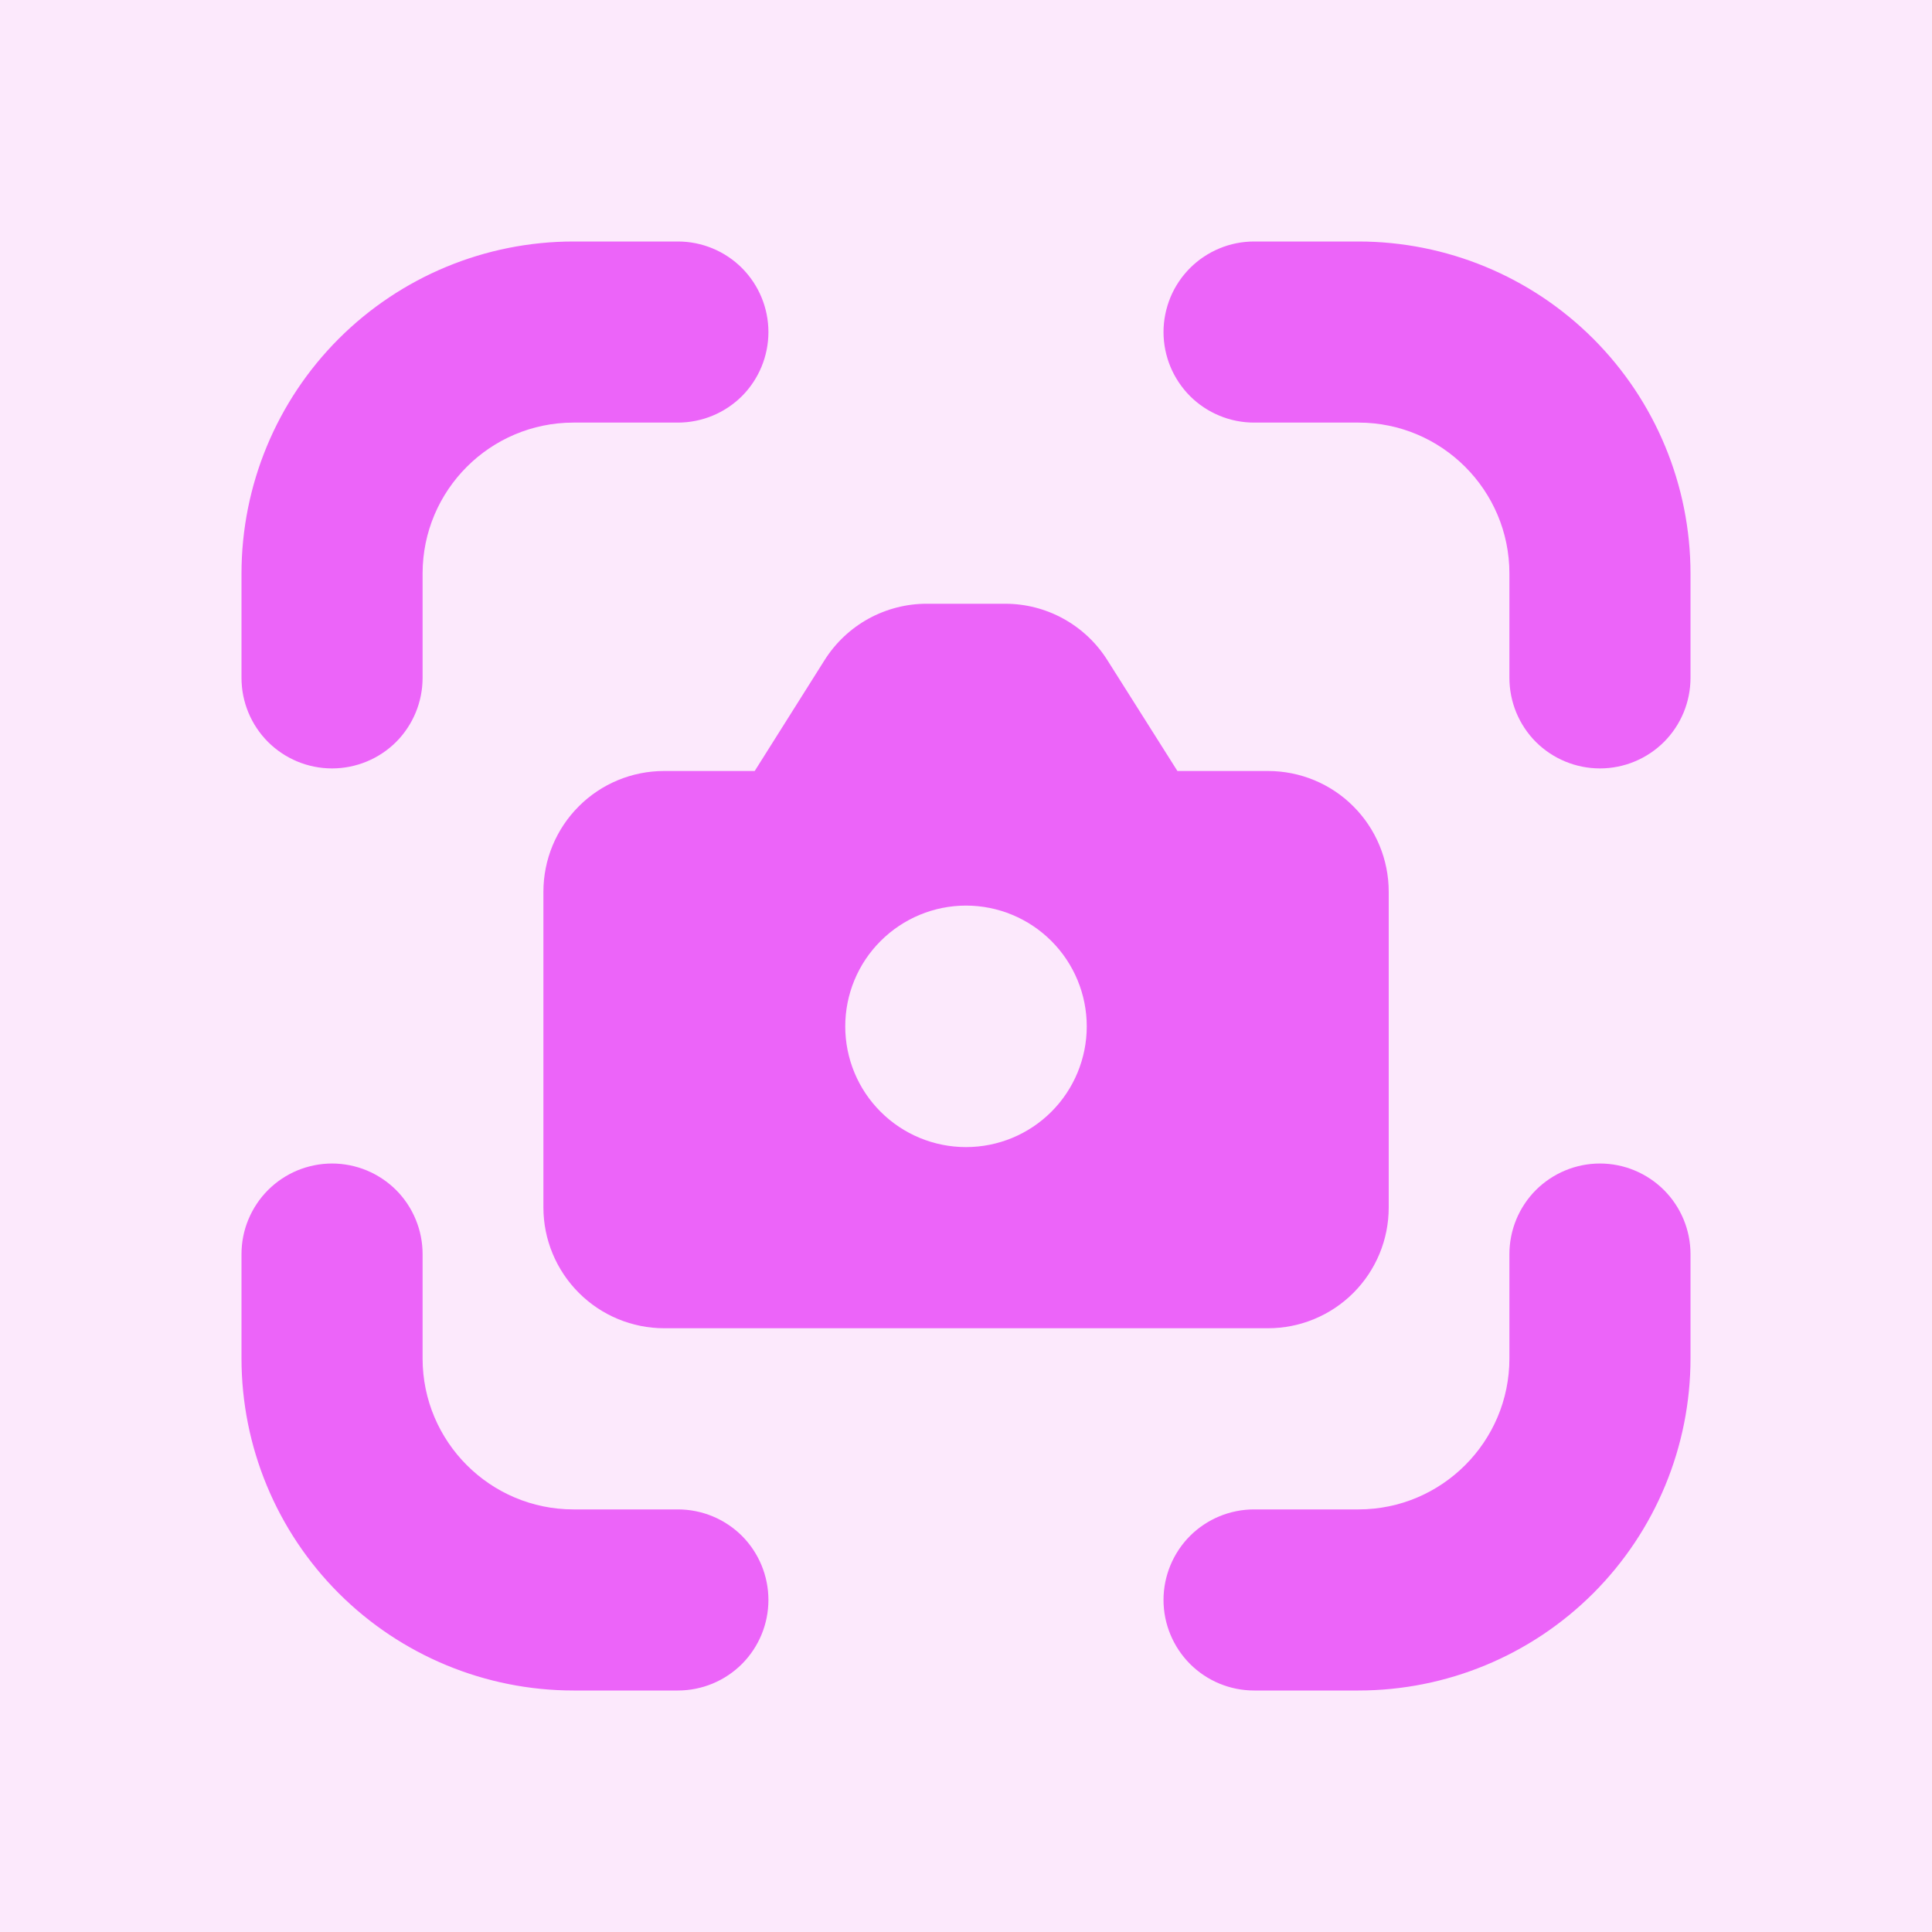 <svg width="30" height="30" viewBox="0 0 30 30" fill="none" xmlns="http://www.w3.org/2000/svg">
<rect width="30" height="30" fill="#D9D9D9"/>
<g id="D1. Home page" clip-path="url(#clip0_3_28)">
<rect width="375" height="812" transform="translate(-230 -212)" fill="#479C46"/>
<g id="Frame 13345">
<g id="Frame 13372">
<g id="Frame 13371">
<g id="Icon Home Active">
<rect x="-24" y="-16" width="78" height="89" rx="16" fill="#FCE9FC"/>
<g id="fluent:scan-camera-16-filled">
<path id="Vector" d="M8.906 3.75C7.539 3.75 6.227 4.293 5.26 5.26C4.293 6.227 3.75 7.539 3.75 8.906V10.526C3.75 10.899 3.898 11.257 4.162 11.521C4.426 11.784 4.783 11.932 5.156 11.932C5.529 11.932 5.887 11.784 6.151 11.521C6.414 11.257 6.562 10.899 6.562 10.526V8.906C6.562 7.612 7.612 6.562 8.906 6.562H10.526C10.899 6.562 11.257 6.414 11.521 6.151C11.784 5.887 11.932 5.529 11.932 5.156C11.932 4.783 11.784 4.426 11.521 4.162C11.257 3.898 10.899 3.75 10.526 3.75H8.906ZM19.474 3.75C19.289 3.75 19.106 3.786 18.936 3.857C18.765 3.928 18.61 4.031 18.479 4.162C18.349 4.292 18.245 4.447 18.174 4.618C18.104 4.789 18.067 4.972 18.067 5.156C18.067 5.341 18.104 5.524 18.174 5.694C18.245 5.865 18.349 6.02 18.479 6.151C18.61 6.281 18.765 6.385 18.936 6.455C19.106 6.526 19.289 6.562 19.474 6.562H21.094C22.387 6.562 23.438 7.612 23.438 8.906V10.526C23.438 10.899 23.586 11.257 23.849 11.521C24.113 11.784 24.471 11.932 24.844 11.932C25.217 11.932 25.574 11.784 25.838 11.521C26.102 11.257 26.25 10.899 26.25 10.526V8.906C26.25 7.539 25.707 6.227 24.74 5.26C23.773 4.293 22.461 3.75 21.094 3.75H19.474ZM6.562 19.474C6.562 19.289 6.526 19.106 6.455 18.936C6.385 18.765 6.281 18.61 6.151 18.479C6.02 18.349 5.865 18.245 5.694 18.174C5.524 18.104 5.341 18.067 5.156 18.067C4.972 18.067 4.789 18.104 4.618 18.174C4.447 18.245 4.292 18.349 4.162 18.479C4.031 18.61 3.928 18.765 3.857 18.936C3.786 19.106 3.75 19.289 3.75 19.474V21.094C3.75 22.461 4.293 23.773 5.26 24.74C6.227 25.707 7.539 26.25 8.906 26.25H10.526C10.899 26.25 11.257 26.102 11.521 25.838C11.784 25.574 11.932 25.217 11.932 24.844C11.932 24.471 11.784 24.113 11.521 23.849C11.257 23.586 10.899 23.438 10.526 23.438H8.906C7.612 23.438 6.562 22.387 6.562 21.094V19.474ZM26.25 19.474C26.25 19.101 26.102 18.743 25.838 18.479C25.574 18.216 25.217 18.067 24.844 18.067C24.471 18.067 24.113 18.216 23.849 18.479C23.586 18.743 23.438 19.101 23.438 19.474V21.094C23.438 22.387 22.387 23.438 21.094 23.438H19.474C19.101 23.438 18.743 23.586 18.479 23.849C18.216 24.113 18.067 24.471 18.067 24.844C18.067 25.217 18.216 25.574 18.479 25.838C18.743 26.102 19.101 26.25 19.474 26.25H21.094C22.461 26.25 23.773 25.707 24.74 24.74C25.707 23.773 26.25 22.461 26.25 21.094V19.474ZM8.438 18.75V13.847C8.438 13.35 8.635 12.873 8.987 12.521C9.338 12.169 9.815 11.972 10.312 11.972H11.719L12.806 10.247C12.976 9.979 13.21 9.759 13.488 9.606C13.766 9.454 14.078 9.374 14.394 9.375H15.609C15.926 9.375 16.237 9.455 16.514 9.608C16.791 9.761 17.025 9.981 17.194 10.249L18.283 11.972H19.689C20.187 11.972 20.664 12.169 21.015 12.521C21.367 12.873 21.564 13.35 21.564 13.847V18.75C21.564 19.247 21.367 19.724 21.015 20.076C20.664 20.427 20.187 20.625 19.689 20.625H10.314C9.817 20.625 9.34 20.427 8.989 20.076C8.637 19.724 8.438 19.247 8.438 18.75ZM15 17.812C15.497 17.812 15.974 17.615 16.326 17.263C16.677 16.912 16.875 16.435 16.875 15.938C16.875 15.44 16.677 14.963 16.326 14.612C15.974 14.26 15.497 14.062 15 14.062C14.503 14.062 14.026 14.26 13.674 14.612C13.322 14.963 13.125 15.44 13.125 15.938C13.125 16.435 13.322 16.912 13.674 17.263C14.026 17.615 14.503 17.812 15 17.812Z" fill="#EC64F9"/>
</g>
</g>
</g>
</g>
</g>
</g>
<defs>
<clipPath id="clip0_3_28">
<rect width="375" height="812" fill="white" transform="translate(-230 -212)"/>
</clipPath>
</defs>
</svg>
